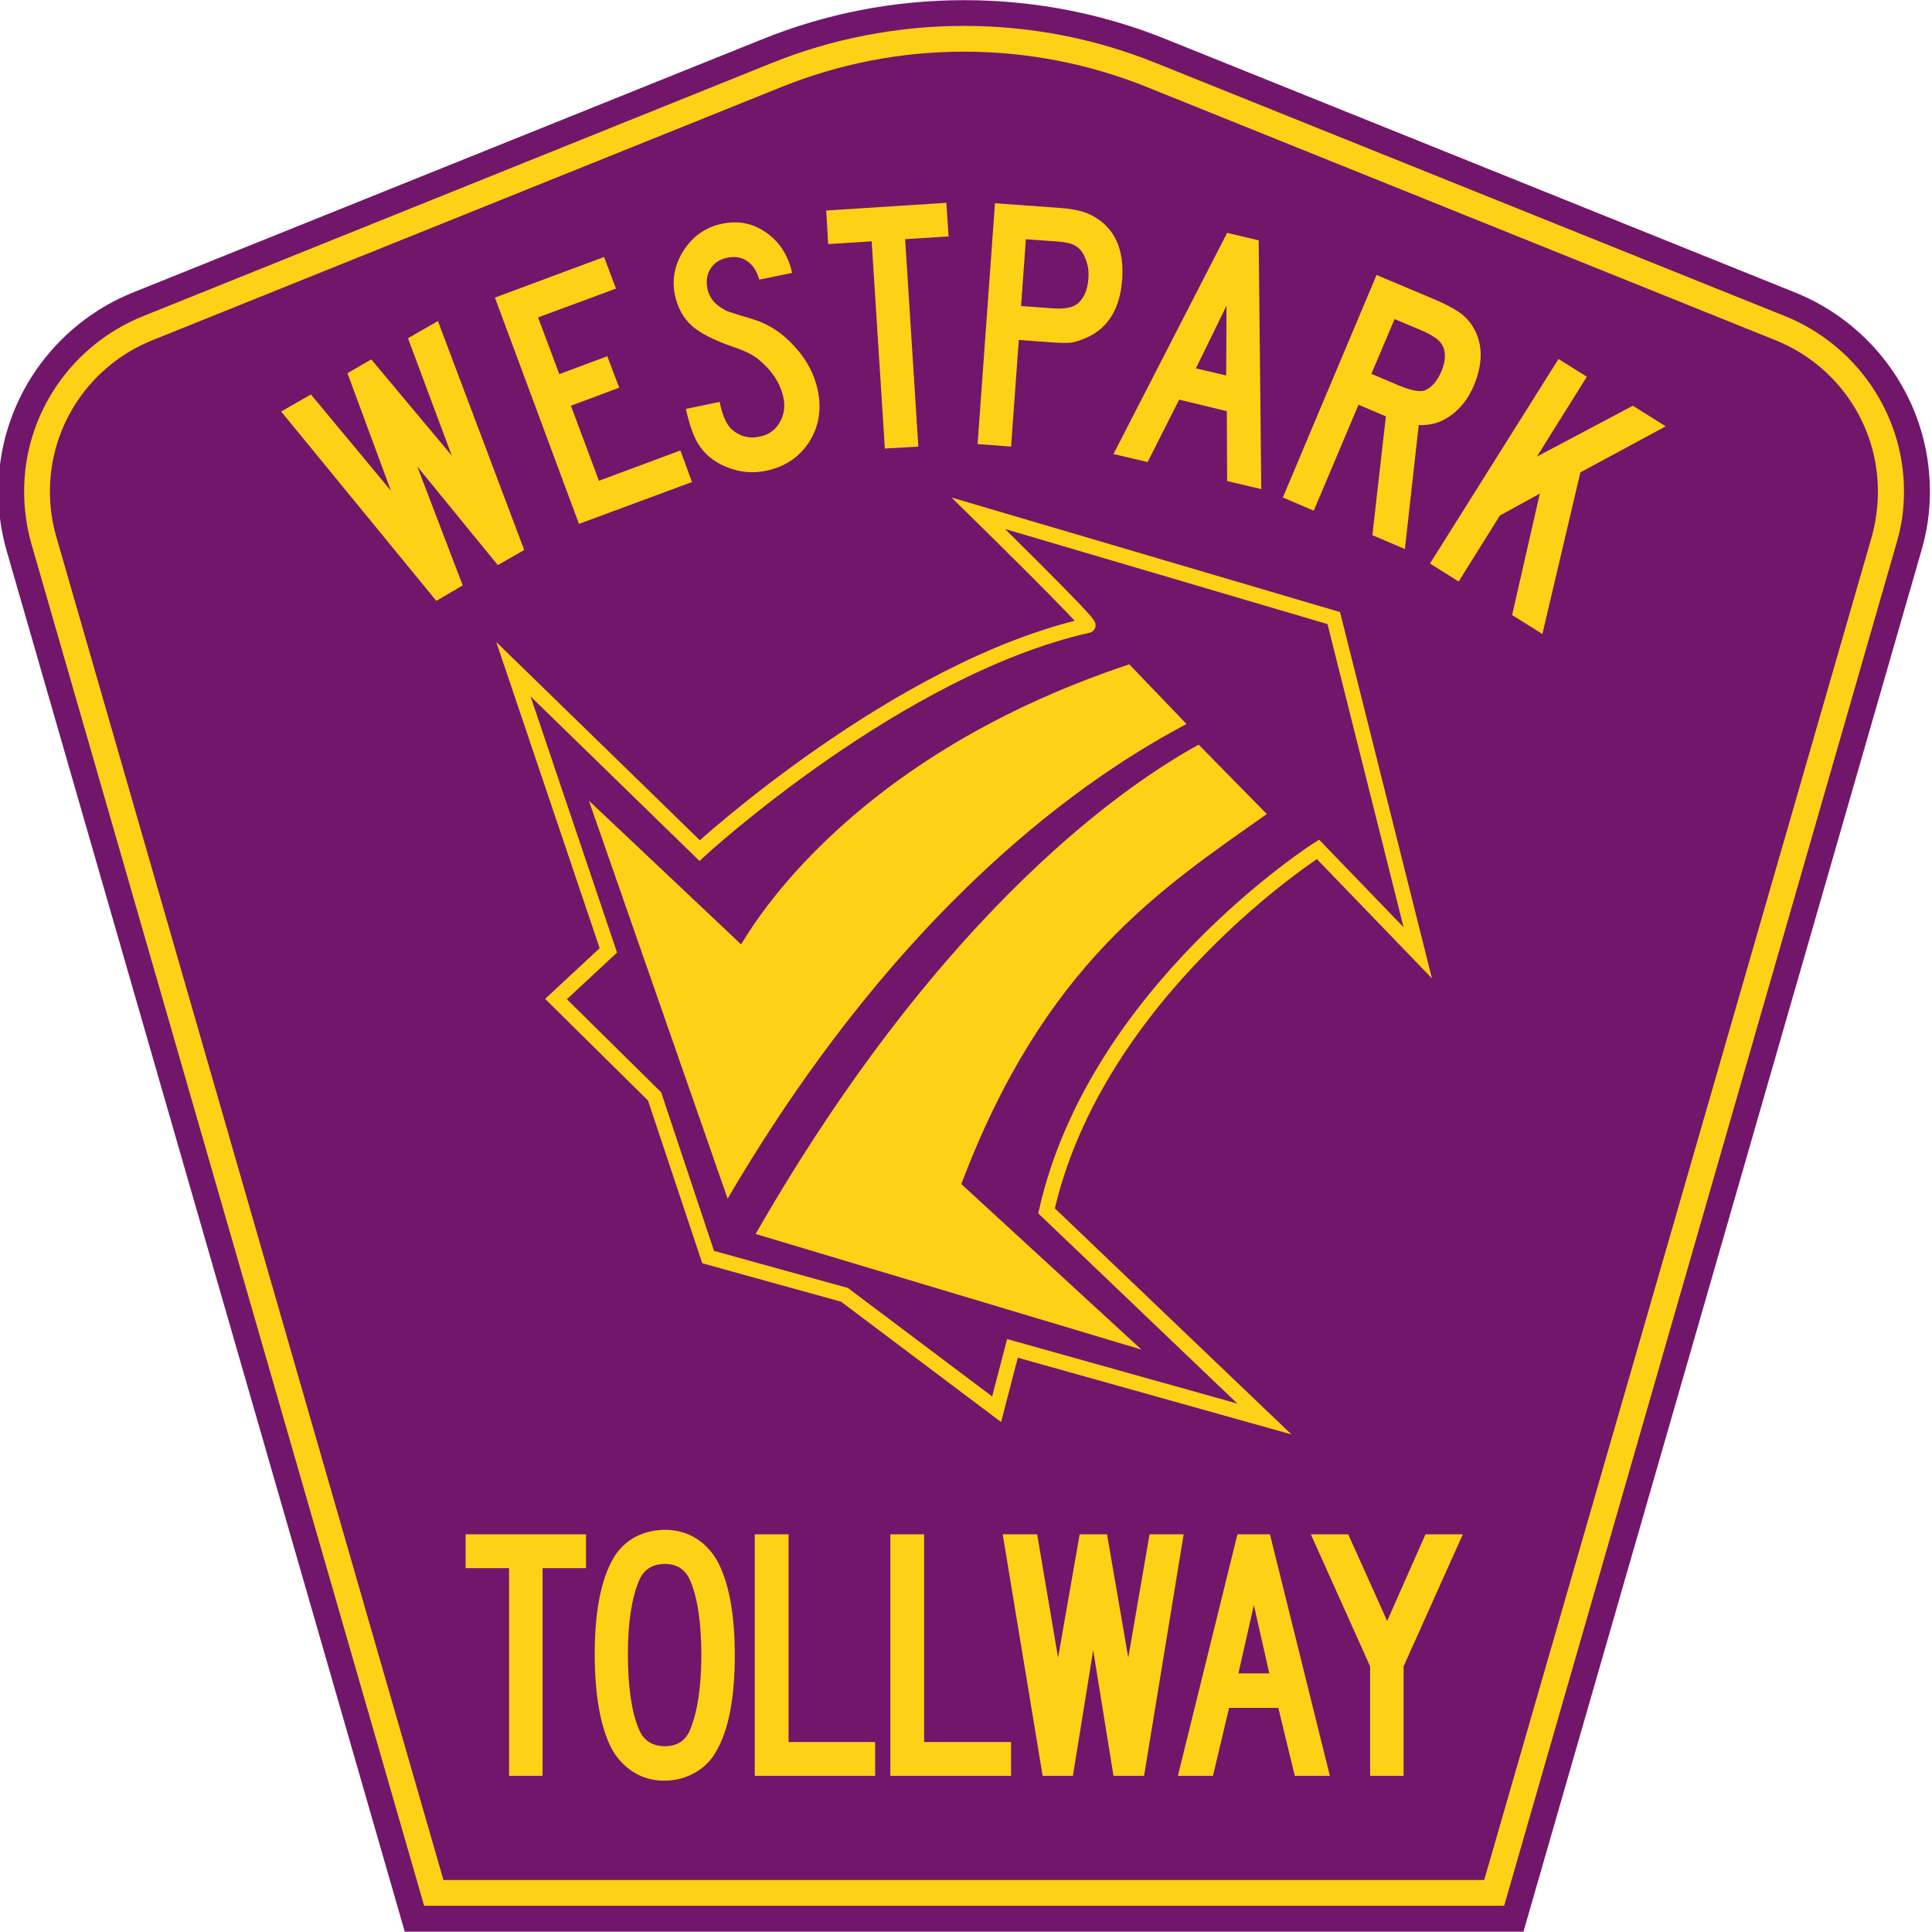 <?xml version="1.0" encoding="UTF-8" standalone="no"?>
<svg
   xmlns:dc="http://purl.org/dc/elements/1.1/"
   xmlns:cc="http://creativecommons.org/ns#"
   xmlns:rdf="http://www.w3.org/1999/02/22-rdf-syntax-ns#"
   xmlns:svg="http://www.w3.org/2000/svg"
   xmlns="http://www.w3.org/2000/svg"
   xmlns:sodipodi="http://sodipodi.sourceforge.net/DTD/sodipodi-0.dtd"
   xmlns:inkscape="http://www.inkscape.org/namespaces/inkscape"
   inkscape:version="1.0 (4035a4f, 2020-05-01)"
   sodipodi:docname="Westpark Tollway.svg"
   style="overflow:visible"
   xml:space="preserve"
   id="Layer_1"
   viewBox="0 0 600 600"
   height="599.9"
   width="599.9"
   version="1.0"><sodipodi:namedview
   inkscape:current-layer="Layer_1"
   inkscape:window-maximized="0"
   inkscape:window-y="23"
   inkscape:window-x="0"
   inkscape:cy="299.9"
   inkscape:cx="299.9"
   inkscape:zoom="1.346"
   inkscape:guide-bbox="true"
   showguides="true"
   showgrid="false"
   id="namedview2128"
   inkscape:window-height="980"
   inkscape:window-width="1920"
   inkscape:pageshadow="2"
   inkscape:pageopacity="0"
   guidetolerance="10"
   gridtolerance="10"
   objecttolerance="10"
   borderopacity="1"
   bordercolor="#666666"
   pagecolor="#ffffff"><sodipodi:guide
     inkscape:color="rgb(0,0,255)"
     inkscape:locked="false"
     inkscape:label=""
     id="guide2749"
     orientation="0,1"
     position="303.8,474.9" /></sodipodi:namedview><defs
   id="defs52" /><g
   transform="matrix(1.333,0,0,1.333,0.175,0.049)"
   id="g3"><path
     style="fill:#72166b;fill-rule:evenodd"
     id="path5"
     d="M 94.17,450 1.421,128.3 c -1.267,-4.4 -1.946,-9 -1.946,-13.8 0,-21.01 12.975,-38.99 31.365,-46.39 L 177.6,9.048 C 192.1,3.213 207.9,0 224.5,0 c 16.6,0 32.4,3.213 46.9,9.048 L 418.1,68.11 c 18.4,7.4 31.4,25.38 31.4,46.39 0,4.8 -0.7,9.4 -2,13.8 L 354.8,450 Z" /><path
     transform="matrix(0.75,0,0,0.75,-0.619,-0.037)"
     d="M 300.1 8.049 C 279.1 8.049 258.9 12.13 240.5 19.53 L 44.96 98.27 C 23.36 107 8.143 128.1 8.143 152.7 C 8.143 158.3 8.94 163.8 10.42 169 L 132.4 592 L 467.9 592 L 589.7 169 C 591.3 163.8 592.1 158.3 592.1 152.7 C 592.1 128.1 576.8 107 555.3 98.27 L 359.6 19.53 C 341.2 12.13 321.2 8.049 300.1 8.049 z M 300.1 16.05 C 320.1 16.05 339.2 19.93 356.7 26.95 L 552.2 105.7 C 570.9 113.2 584 131.4 584 152.7 C 584 157.6 583.3 162.3 582.1 166.7 L 461.7 584 L 138.4 584 L 18.13 166.7 C 16.85 162.3 16.16 157.6 16.16 152.7 C 16.16 131.4 29.29 113.2 47.96 105.7 L 243.6 26.95 C 261.1 19.93 280.1 16.05 300.1 16.05 z "
     style="fill:#fcd116;fill-rule:evenodd;stroke-width:1.333"
     id="path7" /></g>


<g
   transform="matrix(3.78,0,0,3.78,-293.4,-198.9)"
   id="g2703"><path
     sodipodi:nodetypes="ccccccscccccccccc"
     id="path1111"
     style="fill:#72166b;stroke:#fcd116;stroke-width:1.239;stroke-miterlimit:5"
     d="m 135.8,155.9 -4.4,-13.2 -8.1,-8 4.3,-4 -7.8,-23.1 15.3,14.9 c 0,0 16.3,-15 31.9,-18.5 0.4,0 -9,-9.21 -9,-9.21 l 29.2,8.61 6.9,27.5 -8.2,-8.5 c 0,0 -18.2,11.6 -22.3,29.7 l 17.9,17.1 -20.7,-5.8 -1.3,5 L 147,159 Z" /><path
     id="path1115"
     style="fill:#fcd116;stroke-width:1.239"
     d="m 170.4,107.2 c -24.1,8 -31.7,22.9 -31.9,23 l -12.5,-11.8 11.4,32.7 c 15.4,-26.3 31.9,-35.9 37.7,-39 z" /><path
     id="path1119"
     style="fill:#fcd116;stroke-width:1.239"
     d="m 181.7,119.5 -5.6,-5.7 c -5.3,2.9 -20.8,13 -36.4,40.2 l 31.7,9.5 -14.8,-13.6 c 6.8,-18 16.3,-24.2 25.1,-30.4 m -43,34.2 v 0 0 c 0,0 0,0 0,0" /></g><g
   style="font-weight:bold;font-size:112.425px;font-family:SaaSeriesCDOT;-inkscape-font-specification:'SaaSeriesCDOT Bold';letter-spacing:-2px;word-spacing:0px;text-anchor:middle;fill:#fcd116;stroke-width:2.811"
   id="text2732"
   aria-label="TOLLWAY"><path
     id="path2734"
     d="M 144.6,476.5 H 182 V 487 h -13.5 v 64.5 H 158.1 V 487 h -13.5 z" /><path
     id="path2736"
     d="m 206.5,475.1 q 5.5,0 9.9,2.8 4.3,2.8 6.8,7.7 5,10.1 5,28.5 0,20.1 -5.9,30 -2.3,4.1 -6.6,6.5 -4.3,2.4 -9.4,2.4 -5.5,0 -9.8,-2.8 -4.4,-2.9 -6.9,-7.8 -4.9,-10.2 -4.9,-28.8 0,-19.7 5.8,-29.7 2.4,-4.1 6.6,-6.5 4.4,-2.3 9.4,-2.3 z m 0,10.6 q -5.9,0 -8.1,5.3 -3.4,8.3 -3.4,22.7 0,15.2 3.4,23.3 2.2,5.3 8.1,5.3 5.8,0 7.9,-5.3 3.4,-8.5 3.4,-22.9 0,-15.1 -3.4,-23.1 -2.2,-5.3 -7.9,-5.3 z" /><path
     id="path2738"
     d="m 234.4,476.5 h 10.5 V 541 h 26.9 v 10.5 h -37.4 z" /><path
     id="path2740"
     d="M 276.5,476.5 H 287 V 541 h 27 v 10.5 h -37.5 z" /><path
     id="path2742"
     d="m 311.4,476.5 h 10.7 l 6.5,38.3 6.7,-38.3 h 8.5 l 6.6,38.3 6.6,-38.3 h 10.6 l -12.3,75 h -9.5 l -6.3,-39 -6.3,39 h -9.4 z" /><path
     id="path2744"
     d="m 394.4,476.5 18.6,75 H 402.1 L 397,530.4 h -15.3 l -5,21.1 h -10.9 l 18.5,-75 z m -0.2,43.2 -4.8,-21.2 -4.8,21.2 z" /><path
     id="path2746"
     d="m 407.1,476.5 h 11.6 l 12.1,26.9 11.9,-26.9 h 11.6 l -18.4,41 v 34 h -10.4 v -34 z" /></g><g
   transform="translate(0,13.5)"
   id="g2778"><path
     id="path2753"
     style="fill:none;stroke-width:14.993;stroke-dashoffset:34.899;paint-order:markers fill stroke"
     d="M 299.4,724.7 A 299.9,299.9 0 0 1 -0.5,424.8 299.9,299.9 0 0 1 299.4,124.9 299.9,299.9 0 0 1 599.3,424.8 299.9,299.9 0 0 1 299.4,724.7 Z" /><g
     style="font-weight:bold;font-size:112.425px;font-family:SaaSeriesCDOT;-inkscape-font-specification:'SaaSeriesCDOT Bold';letter-spacing:-4.999px;word-spacing:0px;text-anchor:middle;stroke-width:2.811"
     id="text2769"
     aria-label="westpark"><path
       id="path2819"
       style="-inkscape-font-specification:'SaaSeriesCDOT Bold';fill:#fcd116"
       d="m 87.31,114.3 9.25,-5.3 24.84,29.9 -13.5,-36.5 7.4,-4.28 25,29.88 -13.6,-36.46 9.3,-5.34 26.8,71.1 -8.2,4.7 -25,-30.6 14.1,36.9 -8.2,4.8 z" /><path
       id="path2821"
       style="-inkscape-font-specification:'SaaSeriesCDOT Bold';fill:#fcd116"
       d="m 153.7,78.92 33.9,-12.61 3.7,9.81 -24.2,8.96 6.6,17.62 14.9,-5.58 3.7,9.78 -15,5.6 8.7,23.3 25.3,-9.4 3.6,9.8 -35.1,13 z" /><path
       id="path2823"
       style="-inkscape-font-specification:'SaaSeriesCDOT Bold';fill:#fcd116"
       d="m 246,71.25 -10.2,2.1 q -1.1,-4.03 -3.8,-5.78 -2.5,-1.77 -6.2,-1.01 -3.5,0.7 -5.2,3.47 -1.6,2.63 -0.9,6.15 0.7,3.31 3.5,5.37 1.5,1.07 2.7,1.62 1.4,0.52 8,2.49 7.4,2.28 12.9,8.5 5.6,6.04 7.2,13.64 1.8,9 -2.8,16.1 -4.6,7 -13.3,8.8 -6.2,1.3 -12.1,-1.1 -5.9,-2.3 -9,-7.3 -2.2,-3.6 -3.8,-10.8 l 10.5,-2.2 q 1.1,5.6 3.3,8.1 3.8,3.8 9.1,2.7 4.1,-0.8 6.1,-4.2 2.2,-3.5 1.3,-7.9 -1.4,-6.7 -7.8,-11.93 -2.4,-2.02 -7.7,-3.8 -9,-3.09 -13,-6.64 -3.9,-3.56 -5.2,-9.5 -1.5,-7.38 2.8,-13.99 4.4,-6.64 11.9,-8.17 7.6,-1.56 13.7,2.8 6.2,4.35 8,12.48 z" /><path
       id="path2825"
       style="-inkscape-font-specification:'SaaSeriesCDOT Bold';fill:#fcd116"
       d="m 256.6,51.87 37.3,-2.38 0.7,10.43 -13.5,0.86 4.1,64.42 -10.4,0.6 -4.1,-64.35 -13.5,0.86 z" /><path
       id="path2827"
       style="-inkscape-font-specification:'SaaSeriesCDOT Bold';fill:#fcd116"
       d="m 309,49.62 20.2,1.46 q 6.7,0.47 10.3,2.54 10,5.56 9,19.69 -1,13.68 -11.2,18.13 -2.7,1.16 -4.6,1.47 -2,0.2 -6.2,-0.1 l -10.1,-0.73 -2.4,33.12 -10.4,-0.8 z m 8.1,31.92 10.1,0.73 q 5.2,0.37 7.5,-1.5 3,-2.6 3.3,-7.76 0.3,-3.36 -0.9,-6.15 -1.1,-2.9 -3.2,-4.06 -1.7,-1.03 -5.4,-1.29 l -9.9,-0.71 z" /><path
       id="path2829"
       style="-inkscape-font-specification:'SaaSeriesCDOT Bold';fill:#fcd116"
       d="m 390.9,61.15 0.8,77.25 -10.6,-2.5 -0.1,-21.7 -14.8,-3.6 -9.8,19.4 -10.6,-2.5 35.3,-68.68 z m -10.1,41.95 0.1,-21.67 -9.5,19.47 z" /><path
       id="path2831"
       style="-inkscape-font-specification:'SaaSeriesCDOT Bold';fill:#fcd116"
       d="m 427.5,71.9 16.6,6.98 q 5.8,2.45 8.3,4.1 2.6,1.6 4.4,4.05 5.6,8 0.9,19.27 -2.6,6 -7.1,9.2 -4.5,3.3 -10,3 l -4.3,38.5 -10.1,-4.3 4.2,-36.9 -8.5,-3.6 -13.9,32.9 -9.6,-4.1 z m -1.6,30.7 8.5,3.6 q 5.6,2.3 7.9,1.6 3.3,-1.2 5.3,-5.9 2.3,-5.45 -0.1,-8.88 -1.5,-2.01 -6.6,-4.15 l -7.8,-3.28 z" /><path
       id="path2833"
       style="-inkscape-font-specification:'SaaSeriesCDOT Bold';fill:#fcd116"
       d="m 484,97.99 8.8,5.51 -15.5,24.8 29.8,-15.8 10.2,6.4 -26.5,14.3 -11.8,50.2 -9.4,-5.9 8.6,-37.7 -12.4,6.8 -12.8,20.5 -8.9,-5.6 z" /></g></g></svg>
